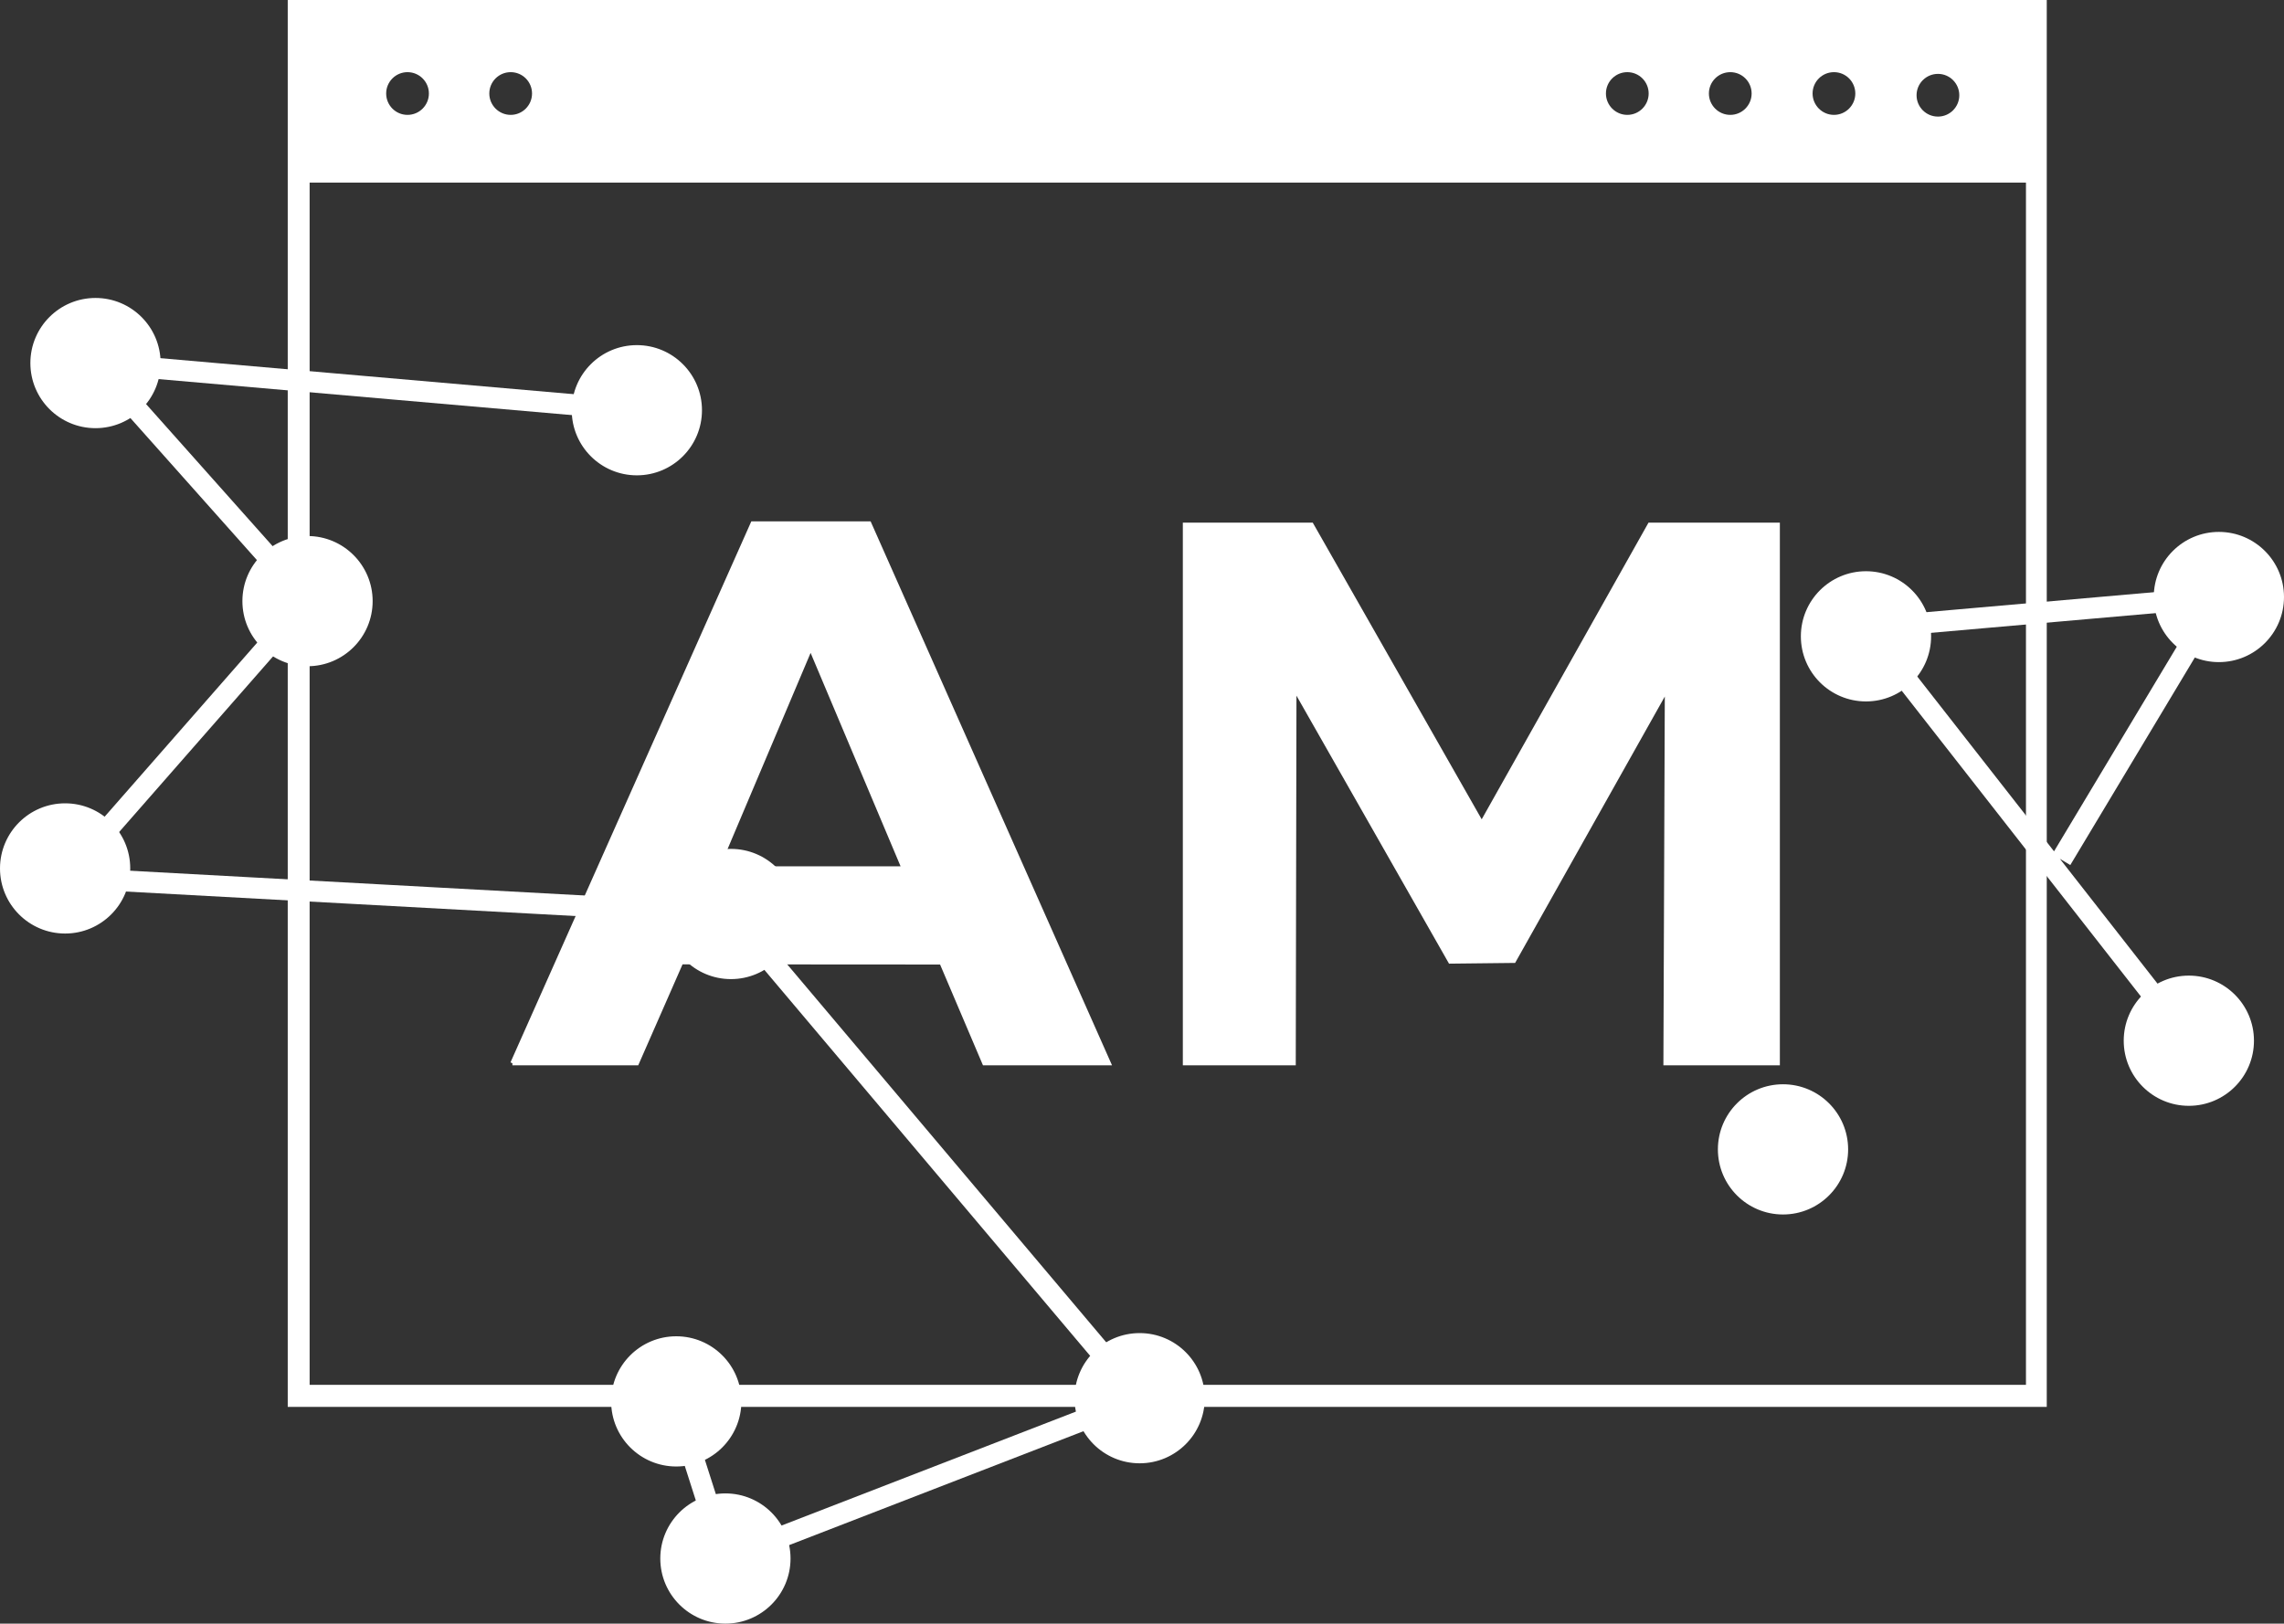 <?xml version="1.0" encoding="UTF-8"?>
<svg id="Capa_2" data-name="Capa 2" xmlns="http://www.w3.org/2000/svg" viewBox="0 0 543.66 386.56">
  <rect x="0" y="0" width="543.66" height="386.56" fill="#333333" stroke="none"/>
  <defs>
    <style>
      .cls-1, .cls-2 {
        fill: #fff;
      }

      .cls-1, .cls-3, .cls-4 {
        stroke: #fff;
        stroke-miterlimit: 10;
      }

      .cls-3, .cls-4 {
        fill: none;
      }

      .cls-4 {
        stroke-width: 5px;
      }
    </style>
  </defs>
  <g id="Capa_2-2" data-name="Capa 2">
    <g>
      <g>
        <g>
          <path class="cls-2" d="M486.69.5v333.96H68.99V.5h417.7ZM482.74,330.21V42.97H73.2v287.24h409.54ZM466.87,22.68c0-3.09-2.5-5.59-5.58-5.59s-5.59,2.5-5.59,5.59,2.5,5.58,5.59,5.58,5.58-2.5,5.58-5.58ZM442.12,22.26c0-3.08-2.5-5.58-5.58-5.58s-5.59,2.5-5.59,5.58,2.5,5.59,5.59,5.59,5.58-2.51,5.58-5.59ZM417.44,22.26c0-3.08-2.5-5.58-5.58-5.58s-5.59,2.5-5.59,5.58,2.5,5.59,5.59,5.59,5.58-2.51,5.58-5.59ZM392.93,22.26c0-3.08-2.5-5.58-5.58-5.58s-5.59,2.5-5.59,5.58,2.5,5.59,5.59,5.59,5.58-2.51,5.58-5.59ZM127.14,22.26c0-3.08-2.5-5.58-5.58-5.58s-5.59,2.5-5.59,5.58,2.5,5.59,5.59,5.59,5.58-2.51,5.58-5.59ZM102.59,22.26c0-3.08-2.5-5.58-5.59-5.58s-5.58,2.5-5.58,5.58,2.5,5.59,5.58,5.59,5.59-2.51,5.59-5.59Z"/>
          <polygon class="cls-2" points="423.16 124.93 423.16 253.14 396.44 253.14 396.78 163.91 360.35 228.76 345.2 228.93 308.1 163.74 307.93 253.14 282.05 253.14 282.05 124.93 312.18 124.93 352.69 196.08 392.69 124.93 423.16 124.93"/>
          <path class="cls-2" d="M206.91,124.63l57.02,128.51h-29.62l-10.21-24c-20.66,0-41.31-.03-61.96-.04-3.52,8.01-7.04,16.03-10.55,24.04h-29.62l57.19-128.51h27.75ZM215.12,206.76l-22.17-52.6-22.26,52.6h44.43Z"/>
        </g>
        <g>
          <rect class="cls-3" x="68.99" y=".5" width="417.7" height="333.96"/>
          <rect class="cls-3" x="73.2" y="42.97" width="409.54" height="287.24"/>
          <path class="cls-3" d="M102.59,22.26c0,3.08-2.5,5.59-5.59,5.59s-5.58-2.51-5.58-5.59,2.5-5.58,5.58-5.58,5.59,2.5,5.59,5.58Z"/>
          <path class="cls-3" d="M127.14,22.26c0,3.08-2.5,5.59-5.58,5.59s-5.59-2.51-5.59-5.59,2.5-5.58,5.59-5.58,5.58,2.5,5.58,5.58Z"/>
          <path class="cls-3" d="M392.93,22.26c0,3.08-2.5,5.59-5.58,5.59s-5.59-2.51-5.59-5.59,2.5-5.58,5.59-5.58,5.58,2.5,5.58,5.58Z"/>
          <path class="cls-3" d="M417.44,22.26c0,3.08-2.5,5.59-5.58,5.59s-5.59-2.51-5.59-5.59,2.5-5.58,5.59-5.58,5.58,2.5,5.58,5.58Z"/>
          <path class="cls-3" d="M442.12,22.26c0,3.08-2.5,5.59-5.58,5.59s-5.59-2.51-5.59-5.59,2.5-5.58,5.59-5.58,5.58,2.5,5.58,5.58Z"/>
          <path class="cls-3" d="M466.87,22.68c0,3.08-2.5,5.58-5.58,5.58s-5.59-2.5-5.59-5.58,2.5-5.59,5.59-5.59,5.58,2.5,5.58,5.59Z"/>
          <path class="cls-3" d="M121.97,253.14l57.19-128.51h27.75l57.02,128.51h-29.62l-10.21-24c-20.66,0-41.31-.03-61.96-.04-3.52,8.01-7.04,16.03-10.55,24.04h-29.62Z"/>
          <polygon class="cls-3" points="192.95 154.16 215.12 206.76 170.69 206.76 192.95 154.16"/>
          <polygon class="cls-3" points="282.05 253.14 282.05 124.93 312.18 124.93 352.69 196.08 392.69 124.93 423.16 124.93 423.16 253.14 396.44 253.14 396.78 163.91 360.35 228.76 345.2 228.93 308.1 163.74 307.93 253.14 282.05 253.14"/>
        </g>
      </g>
      <circle class="cls-1" cx="151.59" cy="97.67" r="15"/>
      <circle class="cls-1" cx="22.73" cy="86.44" r="15"/>
      <circle class="cls-1" cx="73.2" cy="143.12" r="15"/>
      <circle class="cls-1" cx="15.5" cy="206.76" r="15"/>
      <circle class="cls-1" cx="160.97" cy="333.65" r="15"/>
      <circle class="cls-1" cx="271.27" cy="332.89" r="15"/>
      <circle class="cls-1" cx="424.41" cy="273.65" r="15"/>
      <circle class="cls-1" cx="521.01" cy="247.78" r="15"/>
      <circle class="cls-1" cx="528.16" cy="142.14" r="15"/>
      <circle class="cls-1" cx="444.16" cy="151.5" r="15"/>
      <circle class="cls-1" cx="173.99" cy="217.61" r="15"/>
      <circle class="cls-1" cx="172.67" cy="371.06" r="15"/>
      <polyline class="cls-4" points="151.59 97.67 22.73 86.44 73.2 143.12 15.5 208.97 173.99 217.61 271.27 332.89 172.67 371.06 160.97 334.46"/>
      <polyline class="cls-4" points="521.01 247.78 488.93 206.76 444.16 149.52 528.16 142.14 490.65 204.67"/>
    </g>
  </g>
</svg>